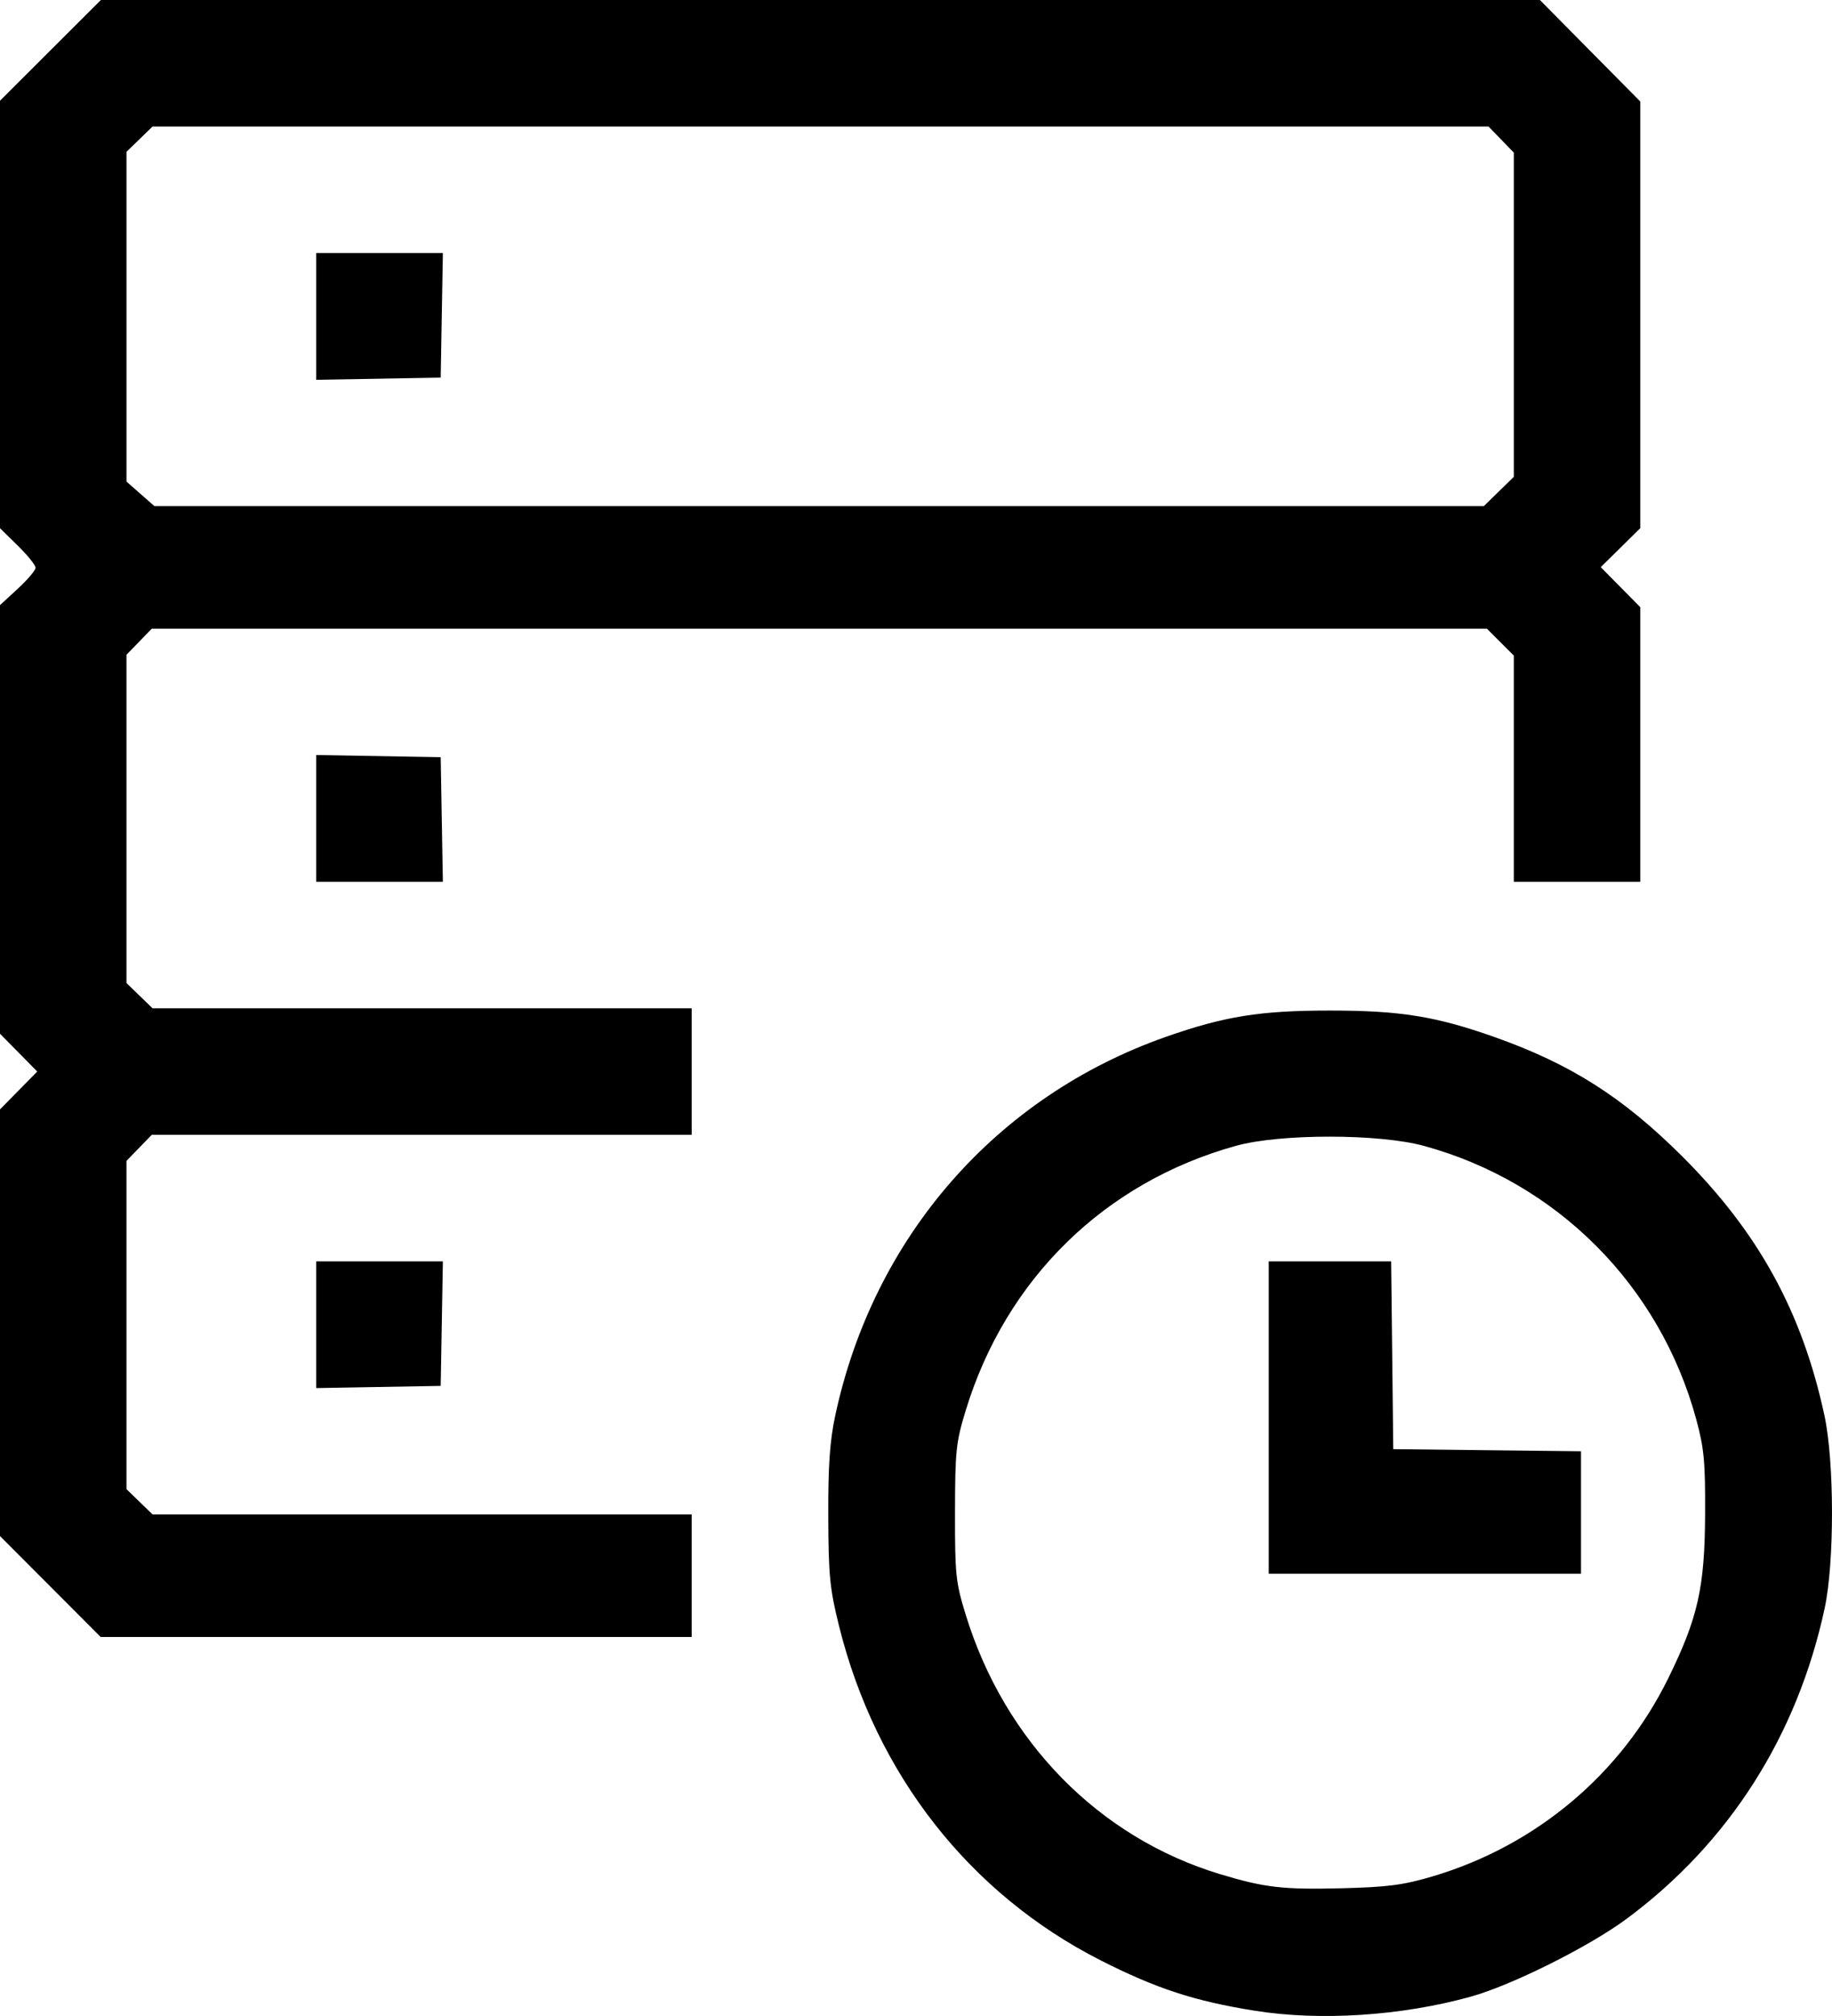 <?xml version="1.0" encoding="UTF-8" standalone="no"?>
<!-- Created with Inkscape (http://www.inkscape.org/) -->

<svg
   version="1.1"
   id="svg2"
   width="618.006"
   height="679.81"
   viewBox="0 0 618.006 679.81"
   xmlns="http://www.w3.org/2000/svg"
   xmlns:svg="http://www.w3.org/2000/svg">
  <defs
     id="defs6" />
  <g
     id="g8"
     transform="translate(-38.451,-22.835)">
    <path
       style="fill:#000000;stroke-width:1.333"
       d="m 461.784,700.87 c -20.35,-3.245 -33.222,-7.446 -52,-16.971 -44.268,-22.455 -75.87,-62.801 -88.274,-112.699 -3.144,-12.646 -3.58,-17.078 -3.649,-37.032 -0.059,-17.121 0.516,-25.44 2.35,-34 12.896,-60.21 54.304,-107.608 111.573,-127.711 19.788,-6.946 31.73,-8.858 55.333,-8.858 23.636,0 35.617,1.922 55.333,8.877 25.723,9.074 43.459,20.329 63.462,40.273 25.75,25.674 40.485,52.509 48,87.418 3.364,15.63 3.397,49.559 0.063,65.024 -9.275,43.017 -32.294,79.095 -66.779,104.665 -12.727,9.436 -38.881,22.482 -52.746,26.309 -23.358,6.448 -50.65,8.215 -72.667,4.704 z m 59.918,-45.303 c 34.87,-10.336 63.609,-34.467 79.478,-66.732 10.055,-20.445 12.345,-30.605 12.47,-55.333 0.089,-17.644 -0.346,-22.324 -2.974,-32 -12.263,-45.137 -46.935,-79.966 -91.846,-92.261 -15.136,-4.144 -48.525,-4.162 -63.423,-0.034 -44.323,12.279 -77.632,44.88 -91.183,89.244 -3.275,10.722 -3.582,13.645 -3.613,34.384 -0.031,21.001 0.236,23.541 3.631,34.561 13.15,42.69 44.897,75.047 85.757,87.405 15.037,4.548 21.178,5.259 41.12,4.763 15.39,-0.383 20.758,-1.084 30.584,-3.997 z M 466.451,500.835 V 448.169 h 20.643 20.643 l 0.357,31.667 0.357,31.667 31.667,0.357 31.667,0.357 v 20.643 20.643 H 519.117 466.451 Z M 55.431,557.817 38.451,540.798 v -71.936 -71.936 l 6.283,-6.379 6.283,-6.379 -6.283,-6.379 -6.283,-6.379 v -72.26 -72.26 l 6,-5.531 c 3.3,-3.042 6,-6.229 6,-7.083 0,-0.854 -2.7,-4.202 -6,-7.441 l -6,-5.889 V 128.872 56.797 L 55.469,39.816 72.488,22.835 H 315.202 557.916 l 16.934,17.115 16.934,17.115 v 71.936 71.936 l -6.671,6.57 -6.671,6.57 6.671,6.755 6.671,6.755 v 46.291 46.291 h -21.333 -21.333 v -38.133 -38.133 l -4.533,-4.533 -4.533,-4.533 H 314.845 89.64 l -4.262,4.397 -4.262,4.397 v 55.342 55.342 l 4.397,4.262 4.397,4.262 h 90.937 90.937 v 21.333 21.333 H 180.712 89.64 l -4.262,4.397 -4.262,4.397 v 55.342 55.342 l 4.397,4.262 4.397,4.262 h 90.937 90.937 v 20.667 20.667 H 172.098 72.412 Z m 488.63,-369.252 5.056,-4.937 V 128.961 74.296 l -4.262,-4.397 -4.262,-4.397 H 315.252 89.911 l -4.397,4.262 -4.397,4.262 v 55.6 55.6 l 4.713,4.138 4.713,4.138 H 314.774 539.005 Z m -398.944,-59.029 v -21.367 h 21.367 21.367 l -0.367,21 -0.367,21 -21,0.367 -21,0.367 z m 0,340 V 448.169 h 21.367 21.367 l -0.367,21 -0.367,21 -21,0.367 -21,0.367 z m 0,-170.734 v -21.367 l 21,0.367 21,0.367 0.367,21 0.367,21 h -21.367 -21.367 z"
       id="path845" />
  </g>
</svg>
